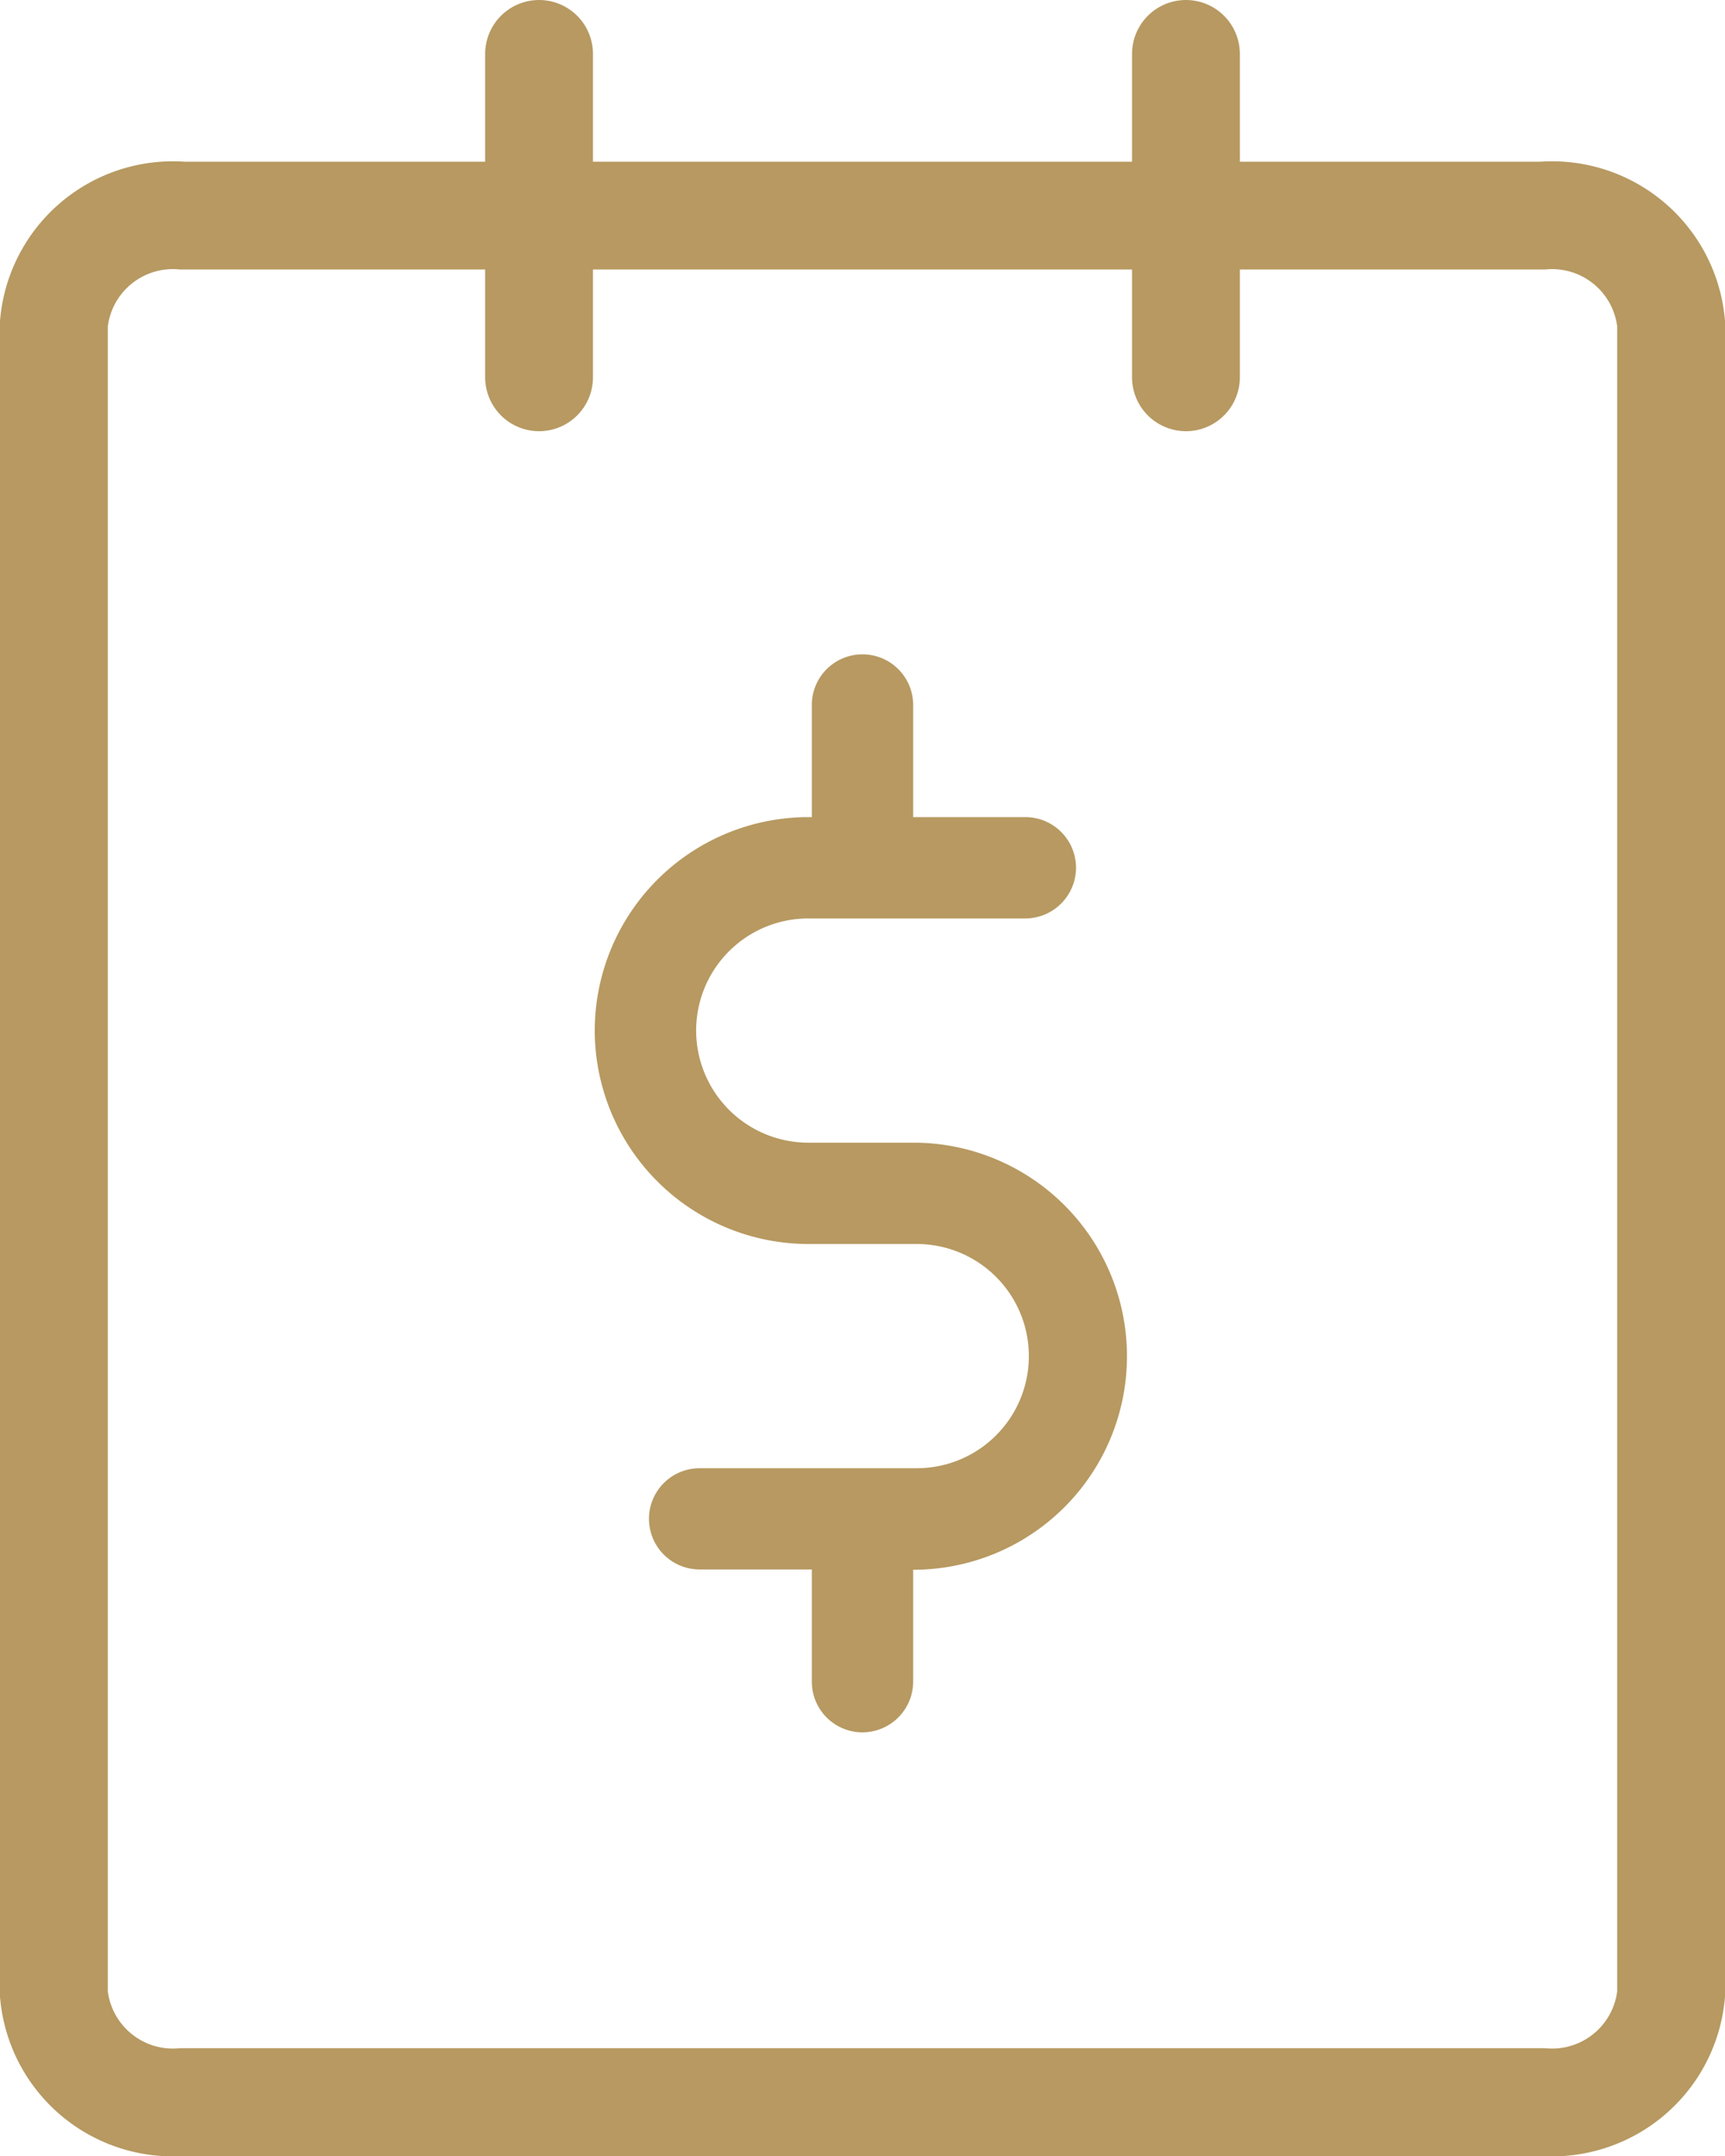 <svg xmlns="http://www.w3.org/2000/svg" width="32" height="40" viewBox="0 0 32 40">
  <g id="充值订单-选中" transform="translate(-174 20)">
    <path id="矩形_58" data-name="矩形 58" d="M177.385-16h25.23A2.218,2.218,0,0,1,205-14V17a2.218,2.218,0,0,1-2.385,2h-25.23A2.218,2.218,0,0,1,175,17V-14A2.218,2.218,0,0,1,177.385-16Z" fill="none" stroke="#b79961" stroke-linecap="round" stroke-miterlimit="10" stroke-width="2"/>
    <line id="直线_60" data-name="直线 60" y1="6" transform="translate(196 -19)" fill="none" stroke="#b79961" stroke-linecap="round" stroke-miterlimit="10" stroke-width="2"/>
    <line id="直线_60-2" data-name="直线 60" y1="6" transform="translate(184 -19)" fill="none" stroke="#b79961" stroke-linecap="round" stroke-miterlimit="10" stroke-width="2"/>
    <path id="路径_115" data-name="路径 115" d="M191.007,1.2h-2.013a2.082,2.082,0,0,1-2.08-2.08,2.08,2.08,0,0,1,2.08-2.08h4.027a.943.943,0,0,0,.94-.94.94.94,0,0,0-.94-.94H190.94V-6.92a.94.94,0,0,0-.94-.94h0a.939.939,0,0,0-.94.938V-4.84h-.067a3.964,3.964,0,0,0-3.96,3.96,3.966,3.966,0,0,0,3.96,3.96h2.013a2.08,2.08,0,1,1,0,4.16h-4.027a.939.939,0,0,0-.94.938v0a.94.94,0,0,0,.94.94h2.081V11.2a.94.94,0,0,0,.94.94h0a.943.943,0,0,0,.94-.94V9.123h.067a3.962,3.962,0,0,0,0-7.923Z" fill="#b79961"/>
  </g>
</svg>
